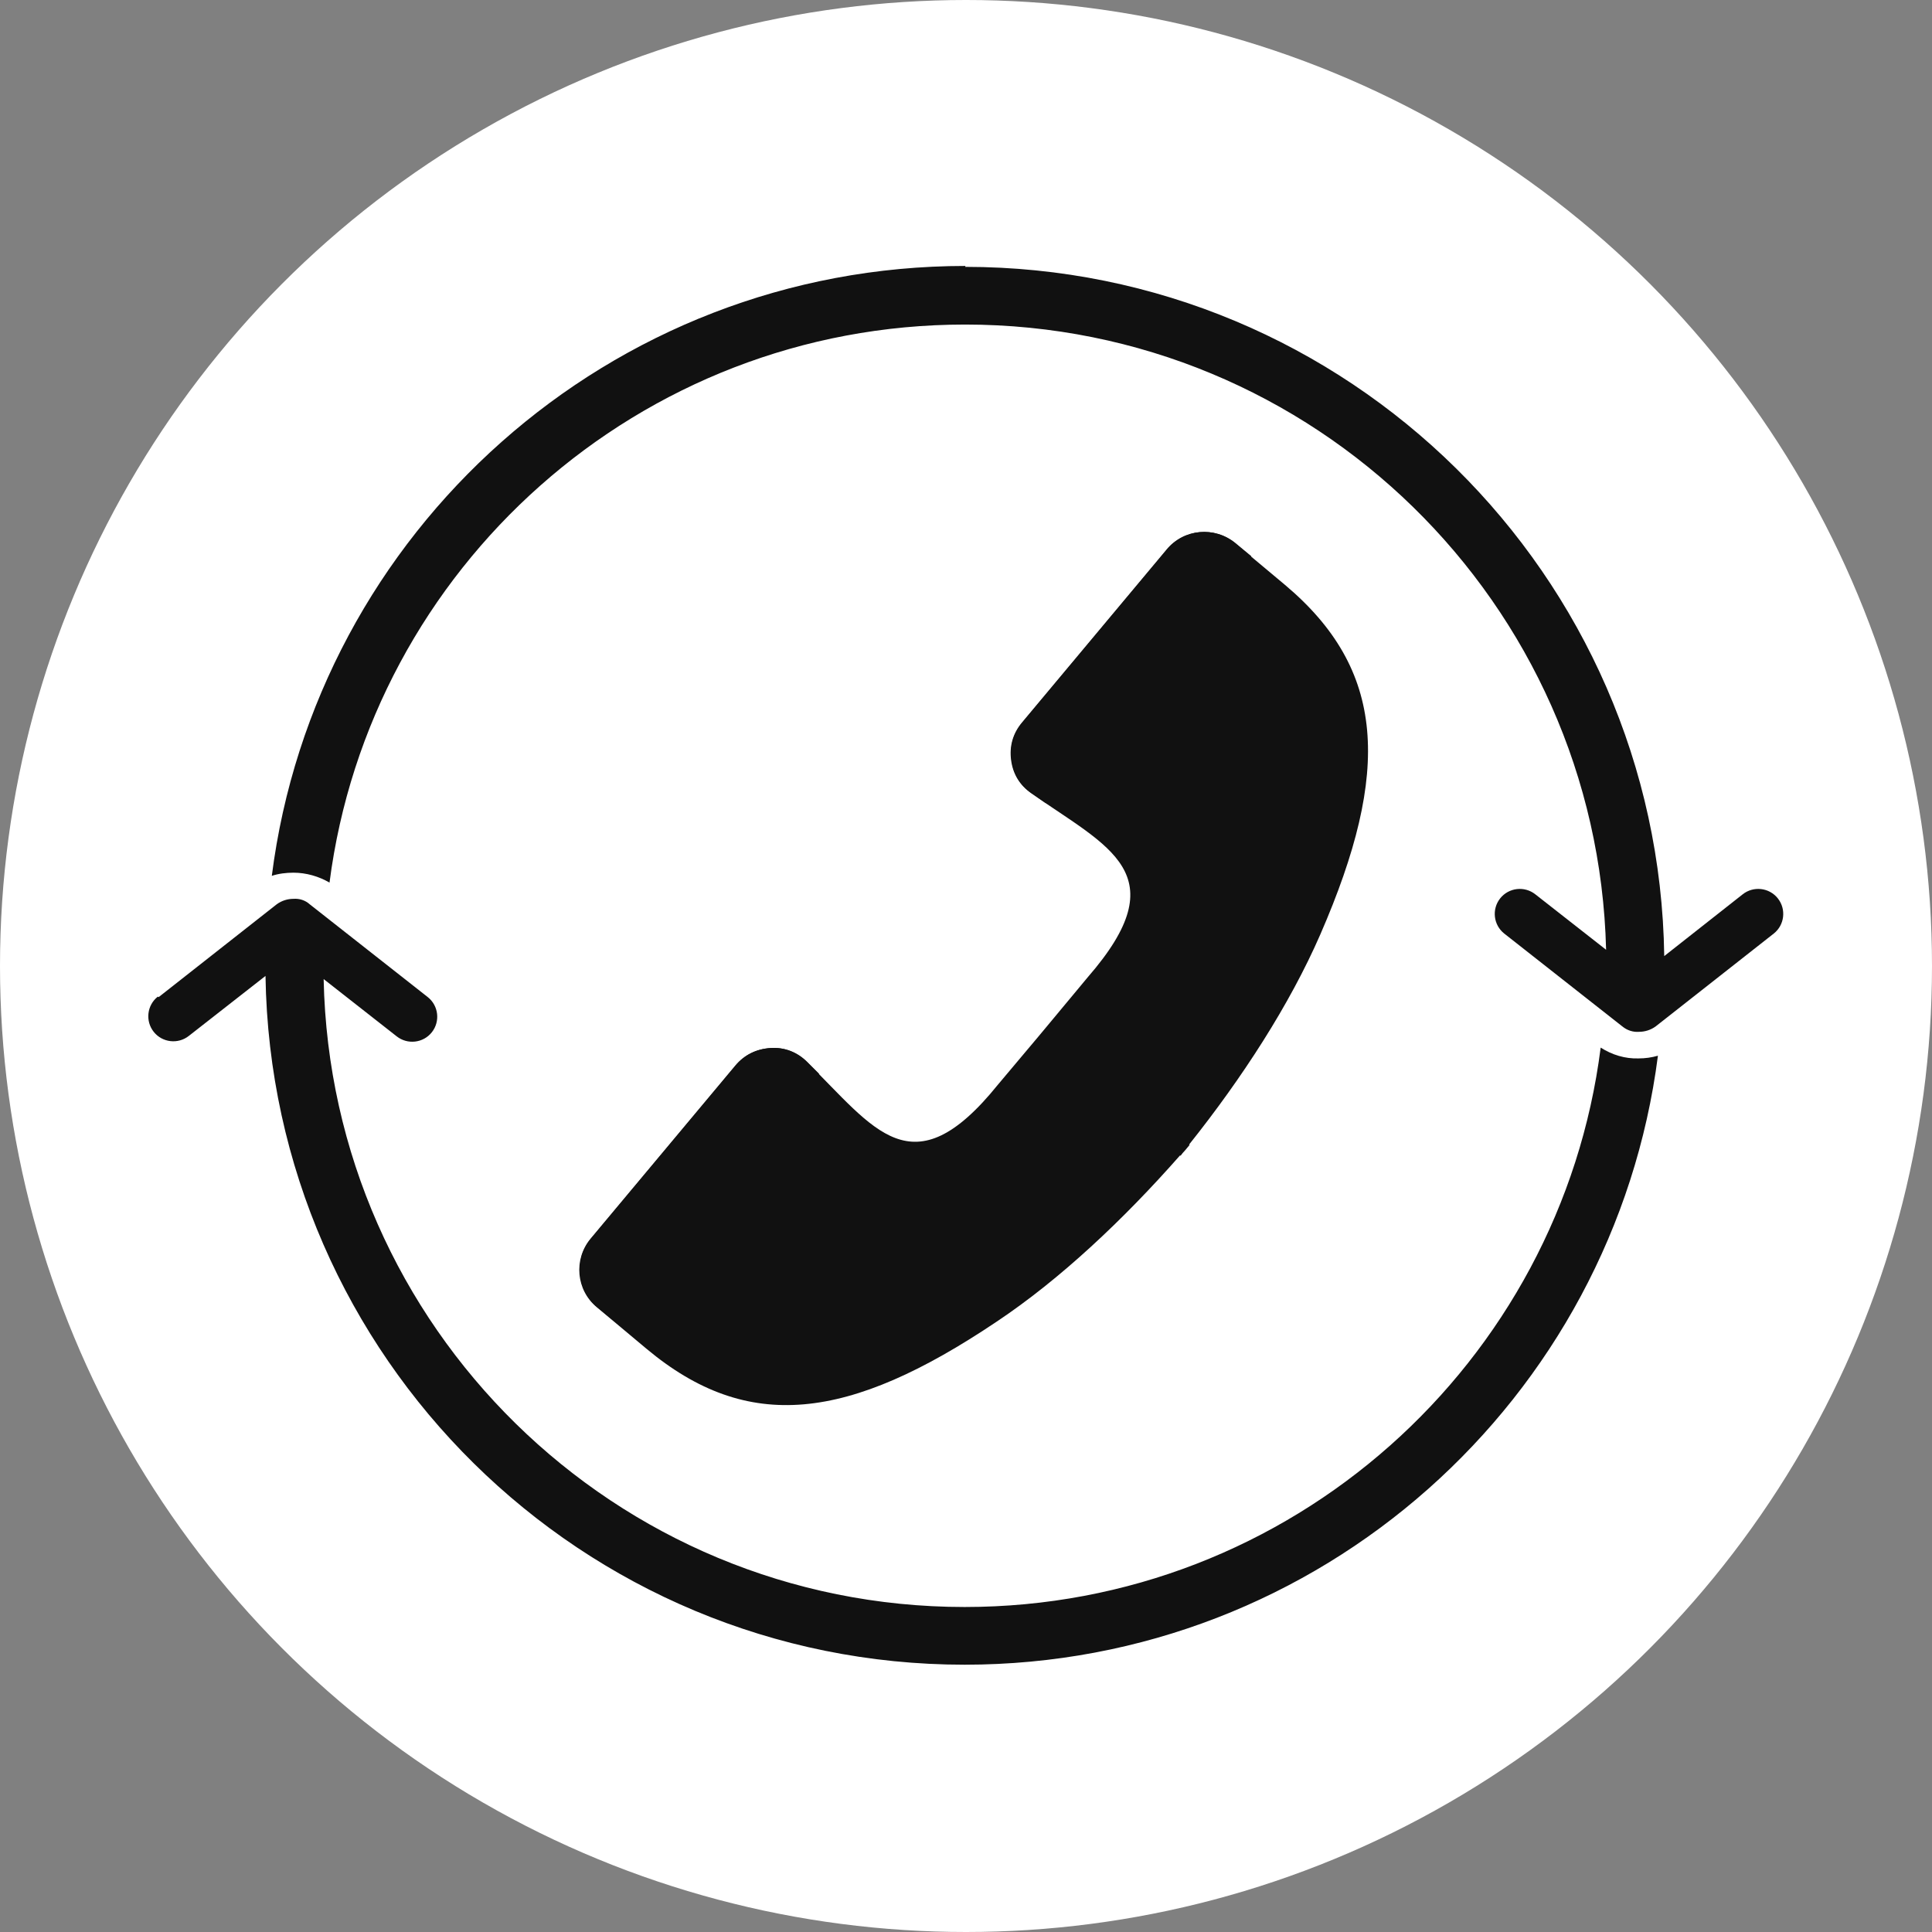 <?xml version="1.0" encoding="iso-8859-1"?>
<!-- Uploaded to: SVG Repo, www.svgrepo.com, Generator: SVG Repo Mixer Tools -->
<svg height="800px" width="800px" version="1.1" id="Layer_1" xmlns="http://www.w3.org/2000/svg" xmlns:xlink="http://www.w3.org/1999/xlink" 
	 viewBox="0 0 512 512" xml:space="preserve">
<rect x="0" y="0" width="512" height="512" fill="#808080" stroke="none"/>
<circle style="fill:#fff;" cx="256" cy="256" r="256"/>
<path style="fill:#111;" d="M255.761,70.72c101.42,0,183.847,81.59,185.28,182.652l20.786-16.366
	c2.867-2.27,7.048-1.792,9.318,1.075l0,0c2.27,2.867,1.792,7.048-1.075,9.318l-31.298,24.609c-1.314,0.956-2.867,1.434-4.42,1.434
	c-1.553,0.119-3.106-0.358-4.42-1.434l-31.298-24.609c-2.867-2.27-3.345-6.451-1.075-9.318l0,0c2.27-2.867,6.451-3.345,9.318-1.075
	l18.755,14.693c-2.27-91.864-77.409-165.689-169.87-165.689c-86.369,0-157.685,64.508-168.437,147.89
	c-2.867-1.672-6.212-2.628-9.557-2.628c-1.911,0-3.942,0.239-5.734,0.836c11.587-91.147,89.475-161.628,183.847-161.628
	L255.761,70.72z M42.049,264.243l31.298-24.608c1.314-0.956,2.867-1.434,4.42-1.434c1.553-0.119,3.106,0.358,4.301,1.434
	l31.298,24.608c2.867,2.27,3.345,6.451,1.075,9.318l0,0c-2.27,2.867-6.451,3.345-9.318,1.075l-19.352-15.171
	c1.911,92.222,77.17,166.406,169.87,166.406c86.488,0,157.924-64.627,168.556-148.248c2.986,1.911,6.451,2.986,10.035,2.867
	c1.792,0,3.464-0.239,5.137-0.717c-11.707,91.028-89.475,161.389-183.727,161.389c-101.42,0-183.727-81.471-185.28-182.533
	l-20.308,15.888c-2.867,2.27-7.048,1.792-9.318-1.075l0,0c-2.27-2.867-1.792-7.048,1.075-9.318L42.049,264.243z"/>
<path style="fill:#111;" d="M264.123,350.253c16.844-11.229,33.687-27.117,48.62-44.08l0.119,0.119
	c0.358-0.478,0.717-0.956,1.195-1.434c0.358-0.478,0.836-0.956,1.195-1.434l-0.119-0.119c14.096-17.68,26.639-37.032,34.763-55.668
	c18.874-43.364,17.322-70.242-9.437-92.7l-13.14-10.99c-5.495-4.539-13.618-3.823-18.158,1.672l-38.346,45.872
	c-2.389,2.867-3.345,6.212-2.867,9.915c0.478,3.703,2.27,6.69,5.376,8.84c20.427,14.335,38.824,21.264,14.932,48.739l-10.632,12.782
	l-2.389,2.867l-10.751,12.782c-22.817,28.312-32.851,11.468-50.65-5.973c-2.628-2.628-5.973-3.942-9.676-3.703
	c-3.703,0.239-6.929,1.792-9.318,4.659l-38.346,45.872c-4.539,5.495-3.823,13.618,1.672,18.158l13.14,10.99
	C198.182,379.879,224.821,376.653,264.123,350.253z"/>
<path style="fill:#111;" d="M156.61,328.273l38.346-45.872c2.389-2.867,5.495-4.42,9.318-4.659
	c3.703-0.239,7.048,1.075,9.676,3.703c1.075,1.075,2.031,2.031,3.106,3.106l-54.593,65.344l-4.181-3.464
	C152.788,341.891,152.071,333.648,156.61,328.273z M309.279,145.62l-38.346,45.872c-2.389,2.867-3.345,6.212-2.867,9.915
	s2.27,6.69,5.376,8.84c1.195,0.836,2.389,1.672,3.584,2.509l54.593-65.344l-4.181-3.464
	C321.941,139.408,313.818,140.125,309.279,145.62z"/>
</svg>